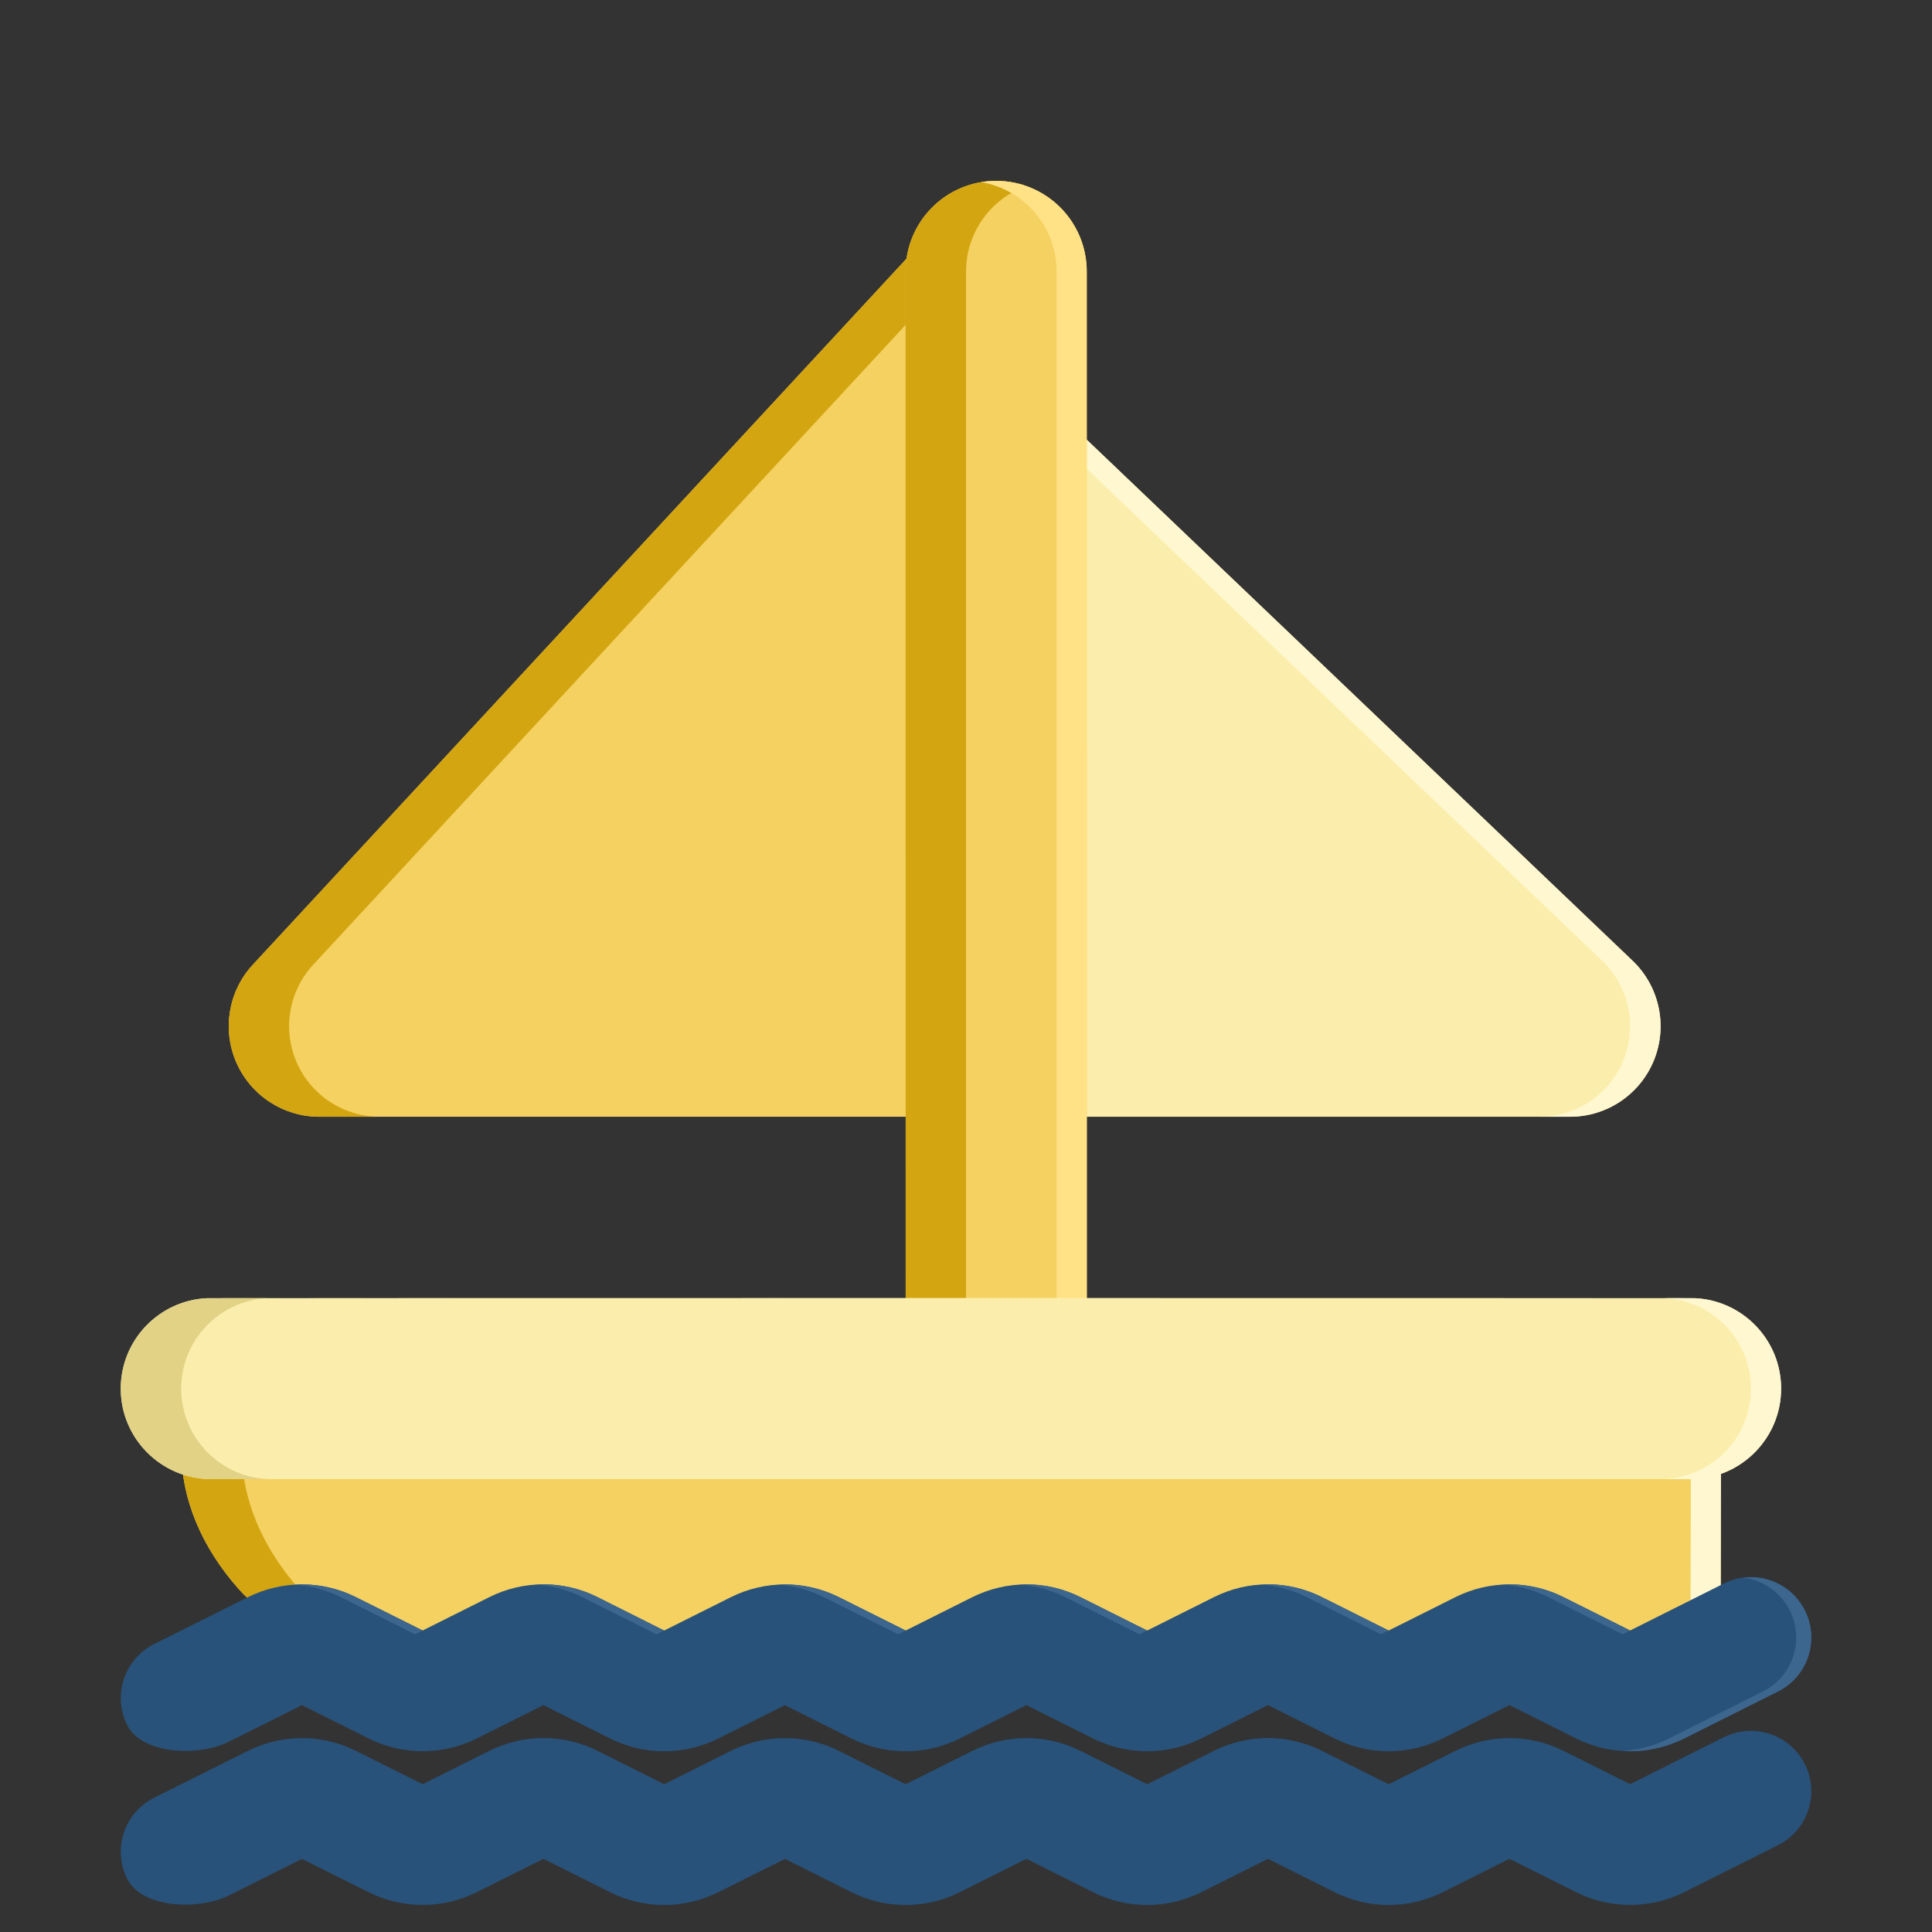 <svg width="32" height="32" xmlns="http://www.w3.org/2000/svg" clip-rule="evenodd">

 <rect width="100%" height="100%" fill="#333333" stroke="none"/>

 <g>
  <title>background</title>
  <rect fill="none" id="canvas_background" height="402" width="582" y="-1" x="-1"/>
 </g>
 <g>
  <title>Layer 1</title>
  <path id="svg_1" fill="#f4d160" d="m16,4.497c0,-0.206 -0.126,-0.391 -0.318,-0.466c-0.191,-0.075 -0.409,-0.025 -0.549,0.126c0,0 -7.595,8.203 -10.945,11.821c-0.405,0.437 -0.512,1.073 -0.274,1.619c0.239,0.547 0.779,0.9 1.375,0.9c3.608,0 10.212,0 10.212,0c0.132,0 0.259,-0.053 0.353,-0.147c0.094,-0.093 0.147,-0.221 0.147,-0.353l-0.001,-13.5z"/>
  <path id="svg_2" fill="#d3a511" d="m15.501,18.497l-9.213,0c-0.596,0 -1.136,-0.353 -1.374,-0.9c-0.239,-0.546 -0.132,-1.182 0.274,-1.619l10.784,-11.647c-0.048,-0.135 -0.152,-0.246 -0.29,-0.3c-0.191,-0.075 -0.409,-0.025 -0.549,0.126c0,0 -7.595,8.203 -10.945,11.821c-0.405,0.437 -0.512,1.073 -0.274,1.619c0.239,0.547 0.779,0.9 1.375,0.9l10.212,0z"/>
  <path id="svg_3" fill="#fbeeac" d="m17.845,7.135c-0.145,-0.138 -0.358,-0.177 -0.542,-0.098c-0.184,0.079 -0.303,0.26 -0.303,0.46l0.001,10.5c0,0.276 0.223,0.5 0.5,0.5c0,0 5.258,0 8.503,0c0.613,0 1.165,-0.373 1.393,-0.942c0.228,-0.569 0.086,-1.22 -0.357,-1.643c-3.121,-2.979 -9.195,-8.777 -9.195,-8.777z"/>
  <path id="svg_4" fill="#fff7d0" d="m17.248,7.065c0.033,0.019 0.064,0.043 0.093,0.07c0,0 6.074,5.798 9.195,8.777c0.443,0.423 0.584,1.074 0.356,1.643c-0.228,0.569 -0.779,0.942 -1.392,0.942l-7.999,0c0,0 5.258,0 8.503,0c0.613,0 1.165,-0.373 1.393,-0.942c0.228,-0.569 0.086,-1.22 -0.357,-1.643c-3.121,-2.979 -9.195,-8.777 -9.195,-8.777c-0.145,-0.138 -0.358,-0.177 -0.542,-0.098c-0.019,0.008 -0.037,0.018 -0.055,0.028z"/>
  <path id="svg_5" fill="#f4d160" d="m3.501,23.497c-0.276,0 -0.5,0.224 -0.5,0.5c0,0.831 0.335,1.621 0.946,2.315c0.842,0.956 2.622,1.267 3.929,1.173c0.962,-0.07 20.13,0.015 20.13,0.015c0.274,-0.003 0.494,-0.226 0.494,-0.5l0,-3.003c0,-0.276 -0.224,-0.5 -0.5,-0.5l-24.499,0z"/>
  <path id="svg_6" fill="#d3a511" d="m4.502,23.497l-1.001,0c-0.276,0 -0.5,0.224 -0.5,0.5c0,0.831 0.335,1.621 0.946,2.315c0.842,0.956 2.622,1.267 3.929,1.173c0.011,-0.001 0.025,-0.002 0.04,-0.002c-1.116,-0.081 -2.319,-0.436 -2.968,-1.171c-0.611,-0.694 -0.946,-1.484 -0.946,-2.315c0,-0.276 0.224,-0.5 0.5,-0.5z"/>
  <path id="svg_7" fill="#fff7d0" d="m28.506,24l-0.5,0l-0.006,3c0,0.261 -0.2,0.475 -0.455,0.498c0.298,0.001 0.461,0.002 0.461,0.002c0.274,-0.003 0.494,-0.226 0.494,-0.5l0.006,-3z"/>
  <path id="svg_8" fill="#f4d160" d="m17.501,22.495c0.276,-0.001 0.5,-0.224 0.5,-0.5l-0.001,-17.499c0,-0.399 -0.158,-0.78 -0.44,-1.062c-0.282,-0.281 -0.664,-0.439 -1.062,-0.438c-0.827,0.001 -1.498,0.672 -1.498,1.5c0,3.848 0.001,17.501 0.001,17.501c0,0.133 0.052,0.26 0.146,0.354c0.094,0.093 0.221,0.146 0.354,0.146l2,-0.002z"/>
  <path id="svg_9" fill="#d3a511" d="m16.469,22.496c-0.121,-0.008 -0.235,-0.059 -0.321,-0.145c-0.094,-0.094 -0.147,-0.221 -0.147,-0.354c0,0 0,-13.653 0,-17.501c0,-0.653 0.417,-1.208 0.999,-1.415c-0.16,-0.056 -0.329,-0.086 -0.502,-0.085c-0.827,0.001 -1.498,0.672 -1.498,1.5c0,3.848 0.001,17.501 0.001,17.501c0,0.133 0.052,0.26 0.146,0.354c0.094,0.093 0.221,0.146 0.354,0.146l0.968,-0.001z"/>
  <path id="svg_10" fill="#ffe286" d="m16.498,3.081c0.21,0.073 0.402,0.193 0.563,0.353c0.281,0.282 0.439,0.663 0.44,1.062l0,17.499c0,0.276 -0.223,0.499 -0.499,0.5l-1.524,0.001c0.008,0.001 0.015,0.001 0.023,0.001l2,-0.002c0.276,-0.001 0.5,-0.224 0.5,-0.5l-0.001,-17.499c0,-0.399 -0.158,-0.78 -0.44,-1.062c-0.282,-0.281 -0.664,-0.439 -1.062,-0.438l0,0.085zm-0.499,0.915l0,-0.915c0,0 0,0.915 0,0.915zm0.499,-0.915l0,-0.085c-0.084,0 -0.167,0.007 -0.248,0.02c0.084,0.015 0.168,0.036 0.248,0.065z"/>
  <path id="svg_11" fill="#fbeeac" d="m3.5,24.499l0,0c0,0 24.526,0.001 24.539,0c0.81,-0.021 1.462,-0.685 1.462,-1.499c0,-0.805 -0.635,-1.463 -1.432,-1.498c-0.022,-0.004 -24.616,-0.004 -24.639,0c-0.795,0.036 -1.43,0.694 -1.43,1.498c0,0.827 0.672,1.499 1.5,1.499z"/>
  <path id="svg_12" fill="#e1d286" d="m16.322,21.499c-6.339,0 -12.88,0.001 -12.892,0.003c-0.795,0.036 -1.43,0.694 -1.43,1.498c0,0.827 0.672,1.499 1.5,1.499l0,0c0,0 6.505,0 12.815,0c-5.98,0 -11.814,0 -11.814,0l0,0c-0.828,0 -1.5,-0.672 -1.5,-1.499c0,-0.804 0.635,-1.462 1.43,-1.498c0.011,-0.002 5.884,-0.003 11.891,-0.003z"/>
  <path id="svg_13" fill="#fff7d0" d="m28.069,21.502c-0.011,-0.002 -0.511,-0.002 -0.5,0c0.797,0.035 1.432,0.693 1.432,1.498c0,0.814 -0.652,1.478 -1.462,1.499c-0.006,0 0.493,0 0.5,0c0.81,-0.021 1.462,-0.685 1.462,-1.499c0,-0.805 -0.635,-1.463 -1.432,-1.498z"/>
  <path id="svg_14" fill="#28527a" d="m19.001,27.007l0,0l0,0c0.134,-0.068 0,0 0,0c0,0 -1.105,-0.553 -1.105,-0.553c-0.563,-0.282 -1.227,-0.282 -1.79,0l-0.001,0l0,0l-1.104,0.553l-1.106,-0.553c-0.563,-0.281 -1.226,-0.281 -1.789,0l-1.105,0.553c0.134,-0.067 0,0 0,0l-1.105,-0.554c-0.563,-0.282 -1.227,-0.282 -1.79,0l-1.105,0.553c0,0 -1.106,-0.552 -1.106,-0.552c-0.563,-0.282 -1.226,-0.281 -1.788,0l-1.553,0.776c-0.494,0.247 -0.694,0.848 -0.448,1.342c0.247,0.494 1.189,0.524 1.683,0.277l1.212,-0.606c0,0 1.106,0.552 1.106,0.552c0.563,0.281 1.225,0.281 1.788,0l1.106,-0.553l0,0l0,0c-0.135,0.067 0,0 0,0c0,0 1.105,0.553 1.105,0.553c0.563,0.282 1.226,0.282 1.79,0.001l1.105,-0.553c0,0 1.105,0.553 1.105,0.553c0.563,0.281 1.227,0.281 1.79,-0.001l1.105,-0.553c0,0 1.105,0.553 1.105,0.553c0.563,0.282 1.227,0.282 1.79,0l1.105,-0.553l0,0l1.105,0.553c0.563,0.282 1.226,0.282 1.79,0l1.105,-0.553l1.105,0.553c0.563,0.281 1.227,0.281 1.79,-0.001l1.552,-0.777c0.494,-0.247 0.694,-0.848 0.447,-1.342c-0.247,-0.493 -0.848,-0.694 -1.342,-0.447l-1.552,0.778c-0.33,-0.165 -0.776,-0.388 -1.106,-0.553c-0.563,-0.281 -1.226,-0.281 -1.789,0.001l-1.105,0.553l-1.105,-0.553c-0.563,-0.283 -1.227,-0.283 -1.79,0l-1.105,0.553z"/>
  <path id="svg_15" fill="#3d668e" d="m28.875,26.131c0.32,0.04 0.615,0.234 0.77,0.544c0.247,0.494 0.047,1.095 -0.447,1.342l-1.552,0.777c-0.244,0.122 -0.506,0.191 -0.771,0.208c0.348,0.022 0.701,-0.048 1.021,-0.208l1.552,-0.777c0.494,-0.247 0.694,-0.848 0.447,-1.342c-0.195,-0.39 -0.611,-0.596 -1.02,-0.544zm-15.999,0.116c0.264,0.016 0.526,0.085 0.769,0.207l1.231,0.615l0.125,-0.062l-1.106,-0.553c-0.32,-0.16 -0.672,-0.229 -1.019,-0.207zm-4.001,-0.001c0.265,0.016 0.527,0.086 0.771,0.207l1.229,0.616c0,0 0.134,-0.067 0,0l0.125,-0.062l-1.104,-0.554c-0.32,-0.16 -0.673,-0.229 -1.021,-0.207zm8.001,0c0.264,0.017 0.526,0.086 0.77,0.208c0,0 1.229,0.615 1.229,0.615c0,0 0.134,-0.067 0,0l0.125,-0.062l-1.104,-0.553c-0.32,-0.16 -0.672,-0.23 -1.02,-0.208zm4,0c0.264,0.016 0.526,0.086 0.77,0.208l1.229,0.615l0.125,-0.062l-1.104,-0.553c-0.32,-0.161 -0.672,-0.23 -1.02,-0.208zm-16,0.001c0.264,0.016 0.526,0.085 0.769,0.207c0,0 1.23,0.615 1.23,0.615l0.125,-0.062l-1.105,-0.553c-0.32,-0.16 -0.672,-0.229 -1.019,-0.207zm20,-0.001c0.264,0.017 0.526,0.086 0.769,0.207c0.33,0.165 0.9,0.452 1.23,0.616l0.125,-0.062l-1.105,-0.554c-0.319,-0.16 -0.671,-0.229 -1.019,-0.207z"/>
  <path id="svg_16" fill="#28527a" d="m19.001,29.553l0,0l0,0c0.134,-0.068 0,0 0,0c0,0 -1.105,-0.553 -1.105,-0.553c-0.563,-0.282 -1.227,-0.282 -1.79,0l-0.001,0l0,0l-1.104,0.553l-1.106,-0.553c-0.563,-0.281 -1.226,-0.281 -1.789,0l-1.105,0.553c0.134,-0.067 0,0 0,0l-1.105,-0.554c-0.563,-0.282 -1.227,-0.282 -1.79,0l-1.105,0.553c0,0 -1.106,-0.552 -1.106,-0.552c-0.563,-0.282 -1.226,-0.281 -1.788,0l-1.553,0.776c-0.494,0.247 -0.694,0.848 -0.448,1.342c0.247,0.494 1.189,0.524 1.683,0.277l1.212,-0.606c0,0 1.106,0.552 1.106,0.552c0.563,0.281 1.225,0.281 1.788,0l1.106,-0.553l0,0l0,0c-0.135,0.067 0,0 0,0c0,0 1.105,0.553 1.105,0.553c0.563,0.282 1.226,0.282 1.79,0.001l1.105,-0.553c0,0 1.105,0.553 1.105,0.553c0.563,0.281 1.227,0.281 1.79,-0.001l1.105,-0.553c0,0 1.105,0.553 1.105,0.553c0.563,0.282 1.227,0.282 1.79,0l1.105,-0.553l0,0l1.105,0.553c0.563,0.282 1.226,0.282 1.79,0l1.105,-0.553l1.105,0.553c0.563,0.281 1.227,0.281 1.79,-0.001l1.552,-0.777c0.494,-0.247 0.694,-0.848 0.447,-1.342c-0.247,-0.493 -0.848,-0.694 -1.342,-0.447l-1.552,0.778c-0.33,-0.165 -0.776,-0.388 -1.106,-0.553c-0.563,-0.281 -1.226,-0.281 -1.789,0.001l-1.105,0.553l-1.105,-0.553c-0.563,-0.283 -1.227,-0.283 -1.79,0l-1.105,0.553z"/>
 </g>
</svg>